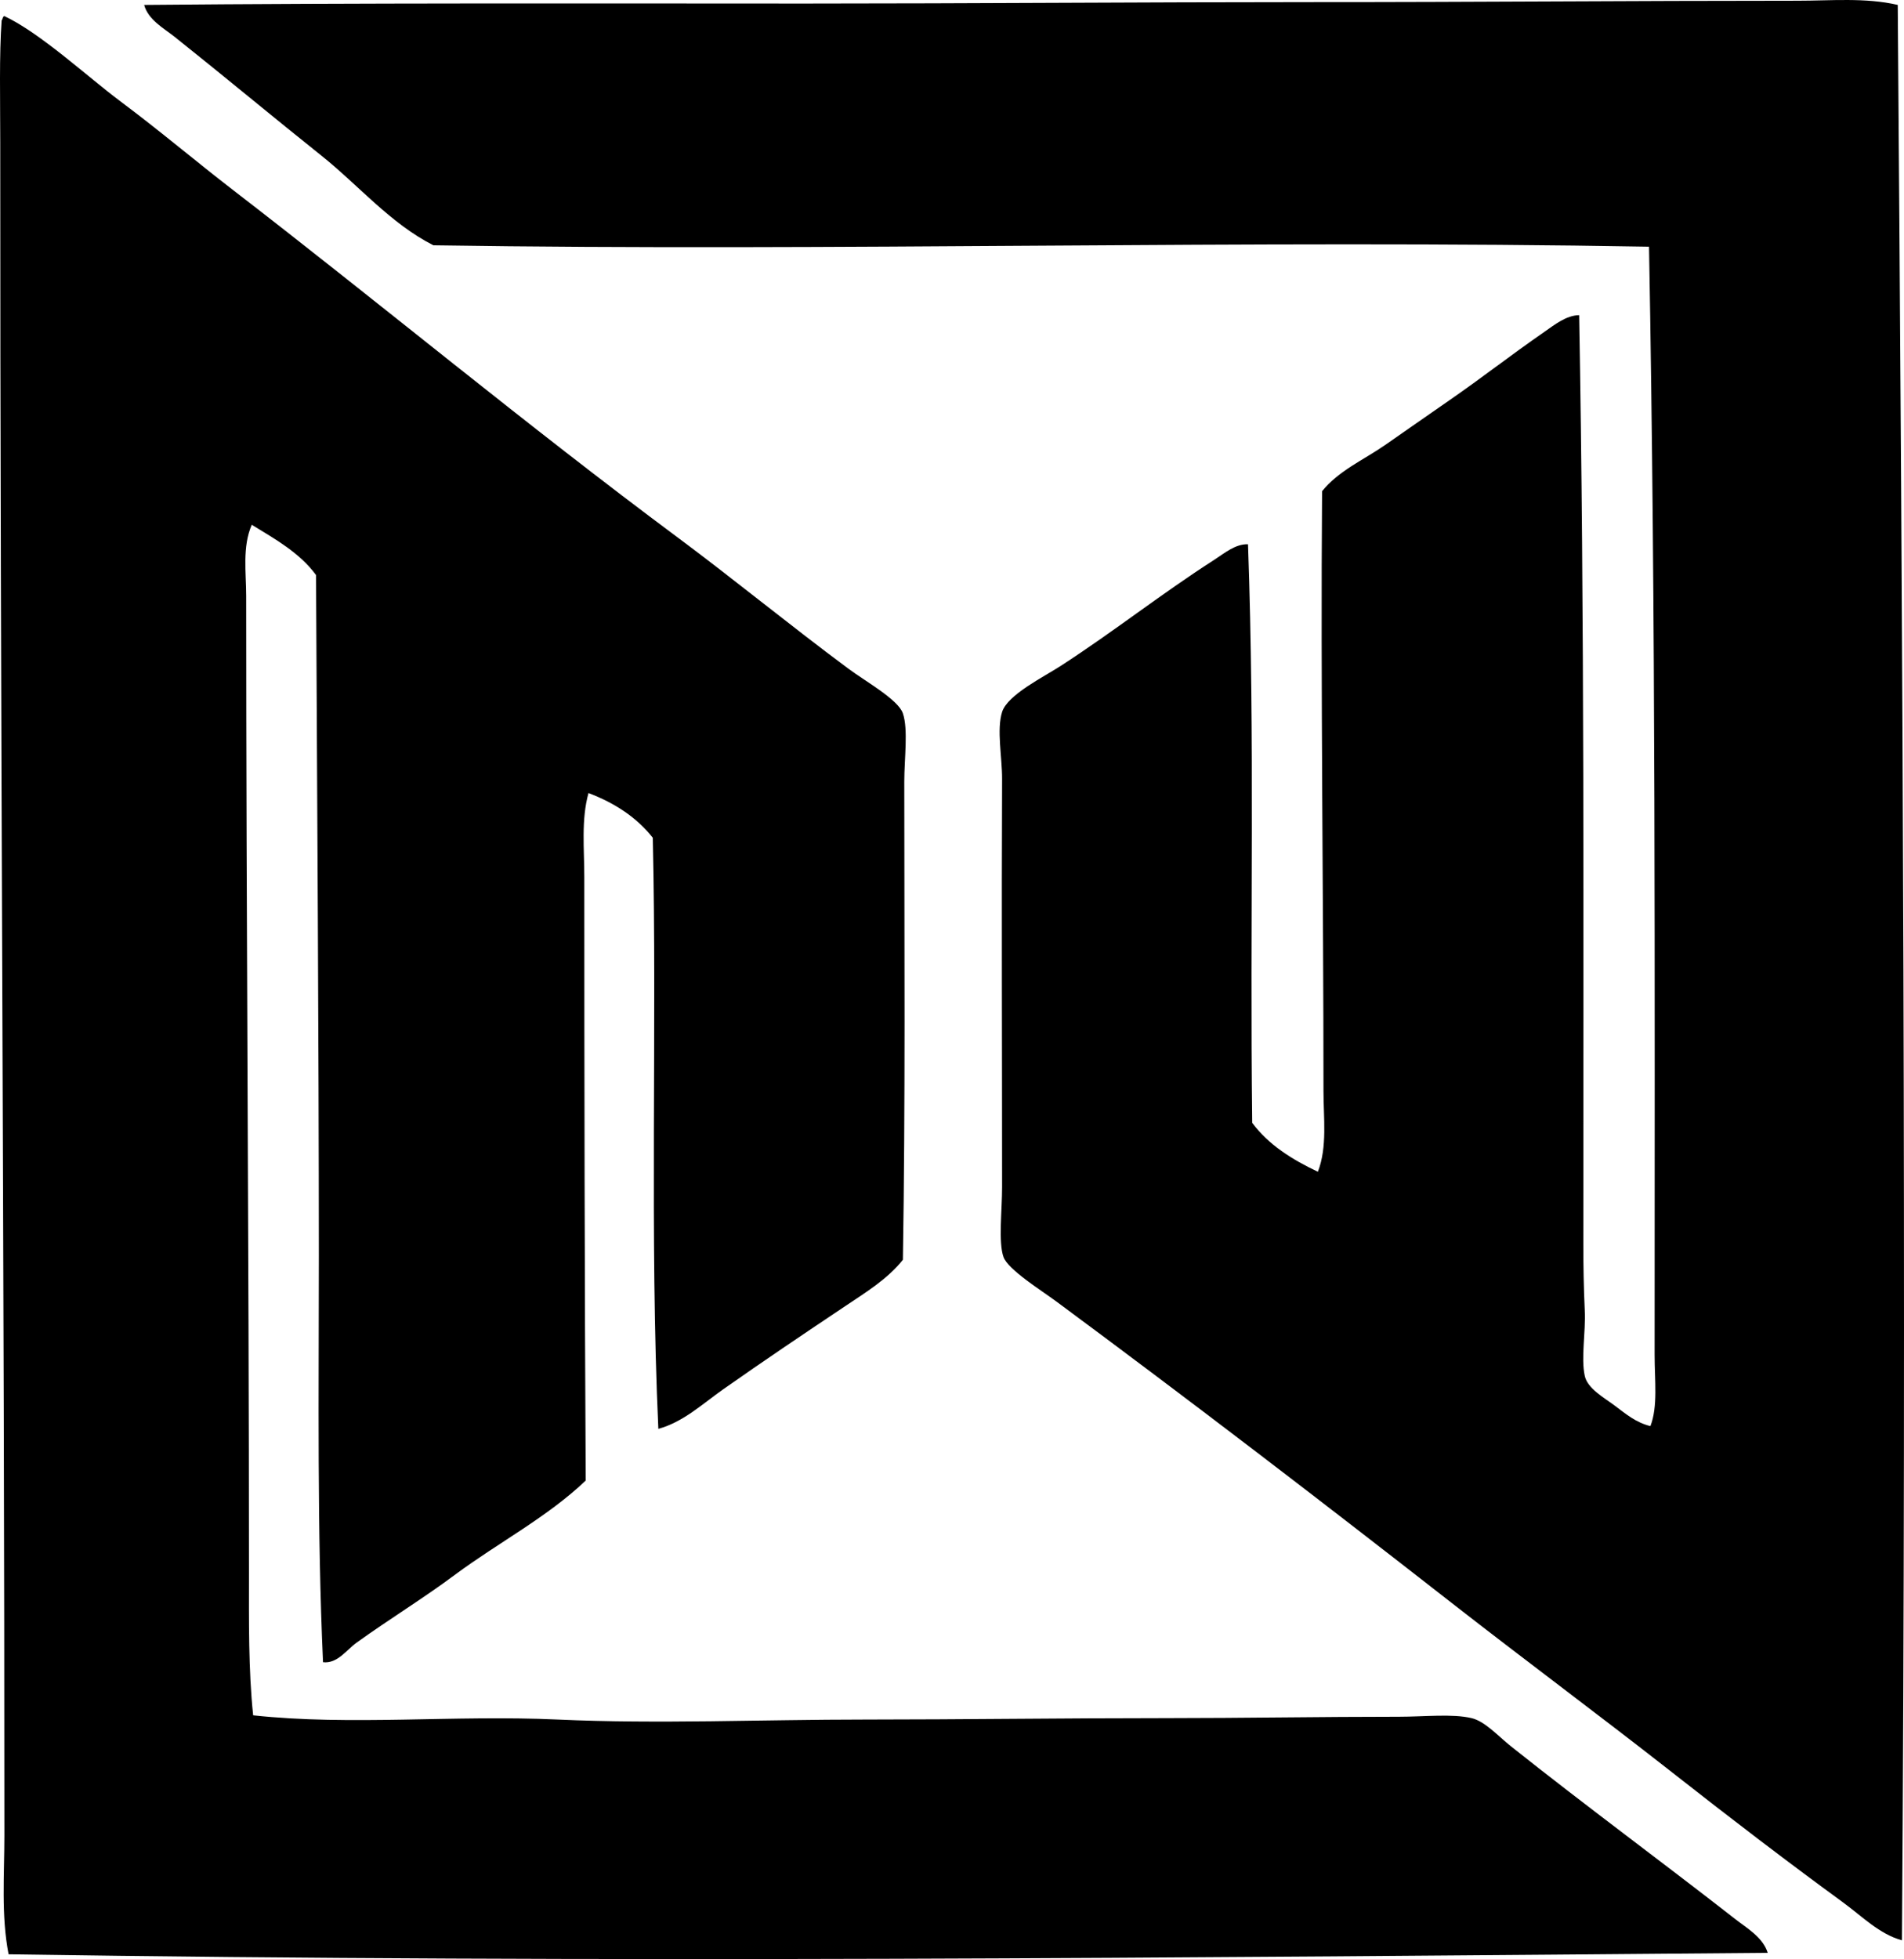 <?xml version="1.0" encoding="iso-8859-1"?>
<!-- Generator: Adobe Illustrator 19.2.0, SVG Export Plug-In . SVG Version: 6.00 Build 0)  -->
<svg version="1.1" xmlns="http://www.w3.org/2000/svg" xmlns:xlink="http://www.w3.org/1999/xlink" x="0px" y="0px"
	 viewBox="0 0 70.385 72.416" style="enable-background:new 0 0 70.385 72.416;" xml:space="preserve">
<g id="Mobelkombinat_x5F_Wi-We-Na">
	<path style="fill-rule:evenodd;clip-rule:evenodd;" d="M70.154,0.182c0.183,23.789,0.325,47.318,0.155,71.539
		c-0.832-0.227-1.475-0.887-2.17-1.395c-2.063-1.506-4.194-3.137-6.249-4.752c-2.734-2.146-5.546-4.23-8.265-6.354
		c-4.882-3.811-9.518-7.367-14.566-11.105c-0.578-0.428-1.793-1.18-1.963-1.652c-0.194-0.539-0.052-1.725-0.052-2.582
		c0-5.344-0.022-10.051,0-15.084c0.003-0.803-0.206-1.824,0-2.479c0.201-0.639,1.538-1.295,2.169-1.705
		c2.009-1.303,3.688-2.645,5.683-3.926c0.356-0.229,0.773-0.588,1.239-0.568c0.26,7.297,0.066,13.861,0.155,21.385
		c0.602,0.81,1.469,1.355,2.428,1.809c0.355-0.918,0.206-1.996,0.207-2.996c0-7.156-0.107-14.879-0.052-22.16
		c0.613-0.76,1.531-1.154,2.324-1.703c0.79-0.549,1.581-1.104,2.376-1.654c1.185-0.818,2.296-1.688,3.512-2.529
		c0.367-0.256,0.812-0.617,1.292-0.621c0.197,11.019,0.155,22.779,0.154,34.35c0,0.77,0.013,1.59,0.052,2.428
		c0.04,0.844-0.144,1.748,0,2.428c0.099,0.465,0.698,0.797,1.085,1.084c0.456,0.34,0.799,0.639,1.343,0.775
		c0.281-0.738,0.155-1.672,0.155-2.635c0.001-13.838,0.045-27.174-0.207-40.961C46.183,8.854,30.912,9.299,16.021,9.067
		C14.435,8.262,13.254,6.85,11.89,5.76C10.11,4.34,8.295,2.827,6.466,1.37C6.05,1.04,5.478,0.733,5.329,0.182
		c7.973-0.074,16.157-0.053,24.432-0.051c6.183,0,12.438-0.053,18.698-0.053c6.117,0.002,11.785-0.051,17.976-0.051
		C67.677,0.028,68.956-0.097,70.154,0.182z"/>
	<path style="fill-rule:evenodd;clip-rule:evenodd;" d="M0.163,0.596c1.345,0.635,3.074,2.244,4.288,3.15
		c1.46,1.09,2.826,2.248,4.132,3.254c5.524,4.256,10.816,8.666,16.529,12.912c1.967,1.463,4.093,3.203,6.25,4.805
		c0.633,0.471,1.841,1.141,2.015,1.652c0.202,0.6,0.051,1.66,0.051,2.531c0.001,5.82,0.043,11.975-0.051,17.666
		c-0.559,0.707-1.377,1.209-2.118,1.705c-1.52,1.017-3.018,2.023-4.546,3.098c-0.739,0.522-1.459,1.197-2.376,1.447
		c-0.326-7.086-0.045-14.879-0.206-21.85c-0.593-0.75-1.403-1.283-2.376-1.652c-0.274,0.988-0.155,2.061-0.155,3.1
		c0,7.395,0.011,14.887,0.052,22.313c-1.41,1.346-3.221,2.289-4.804,3.461c-1.169,0.875-2.441,1.65-3.667,2.531
		c-0.371,0.268-0.711,0.785-1.24,0.723c-0.22-4.852-0.154-9.826-0.154-15.029c-0.002-8.045-0.062-16.676-0.104-25.156
		c-0.596-0.816-1.5-1.324-2.376-1.859C8.952,20.211,9.1,21.168,9.1,22.032c0.001,12.227,0.103,23.846,0.103,36.105
		c0,1.805-0.022,3.574,0.155,5.268c3.635,0.392,7.41-0.02,11.26,0.156c3.699,0.168,7.543,0,11.364,0
		c3.546,0,7.261-0.053,11.156-0.053c2.76,0,5.736-0.051,8.575-0.051c0.949,0,1.972-0.117,2.685,0.051
		c0.502,0.119,0.979,0.662,1.446,1.033c2.776,2.211,5.55,4.246,8.316,6.406c0.424,0.33,1.011,0.666,1.188,1.238
		c-21.413,0.178-43.2,0.387-65.031,0.053c-0.278-1.439-0.155-2.943-0.155-4.391C0.165,46.807,0.006,26.555,0.009,5.245
		c0-1.525-0.041-3.227,0.052-4.494C0.105,0.71,0.091,0.61,0.163,0.596z"/>
</g>
<g id="Layer_1">
</g>
</svg>
